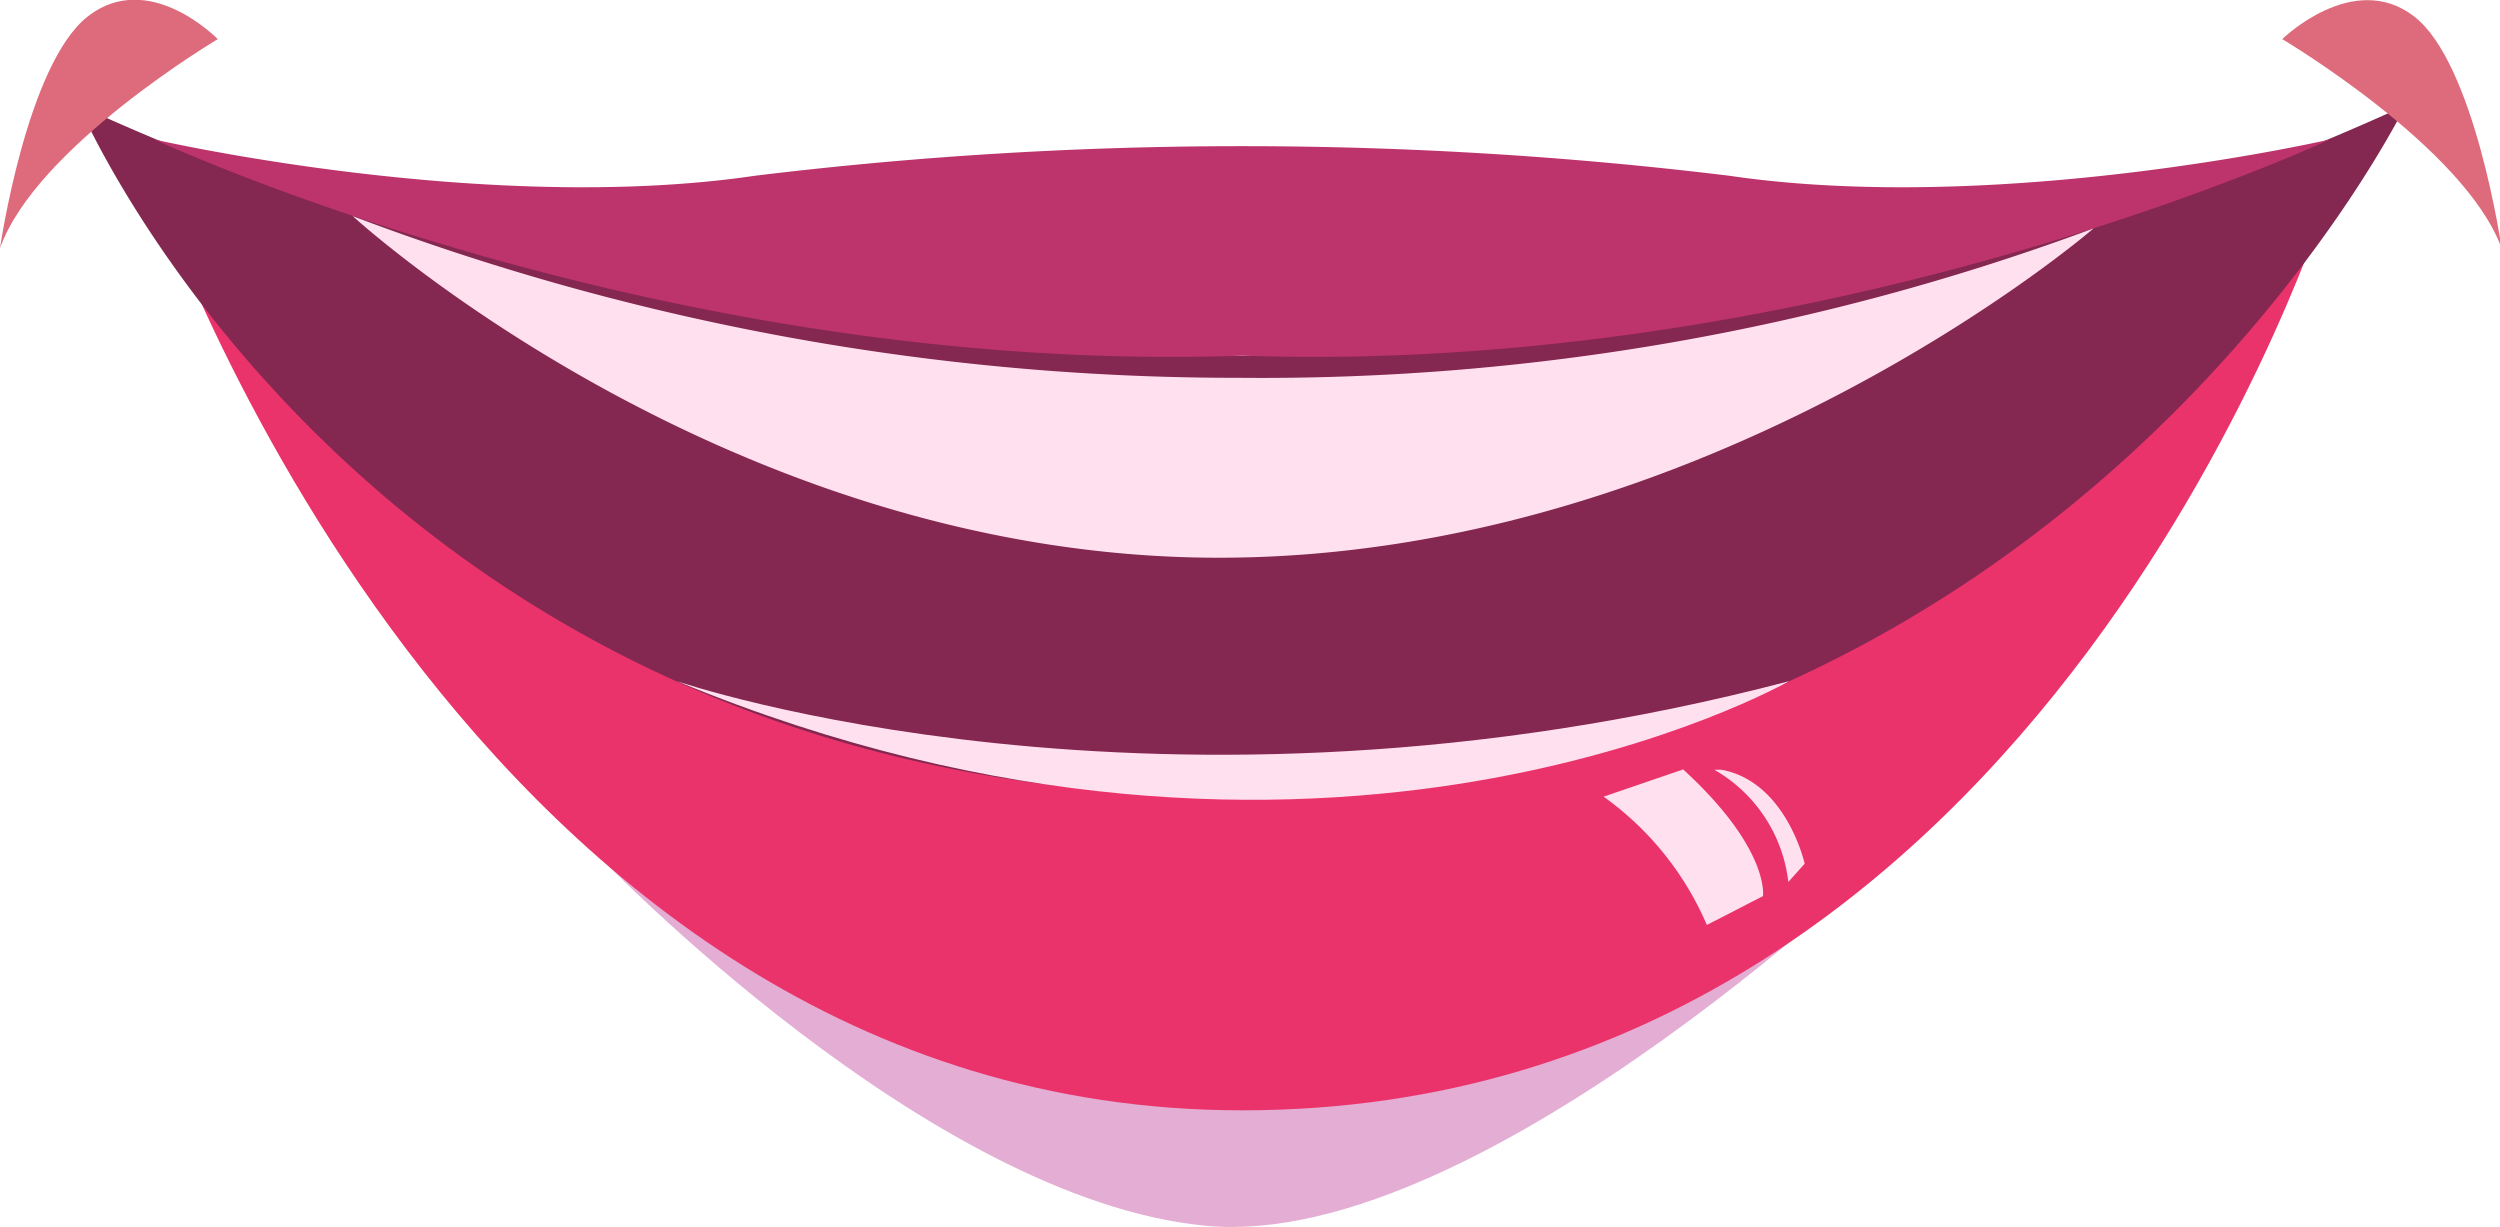 <svg xmlns="http://www.w3.org/2000/svg" viewBox="0 0 77.95 38.26"><defs><style>.cls-1{isolation:isolate;}.cls-2{fill:#d177b8;opacity:0.6;mix-blend-mode:multiply;}.cls-3{fill:#ea336b;}.cls-4{fill:#842751;}.cls-5{fill:#bd336b;}.cls-6,.cls-8{fill:#ffe0ee;}.cls-7{fill:#dd6b7c;}.cls-8{mix-blend-mode:soft-light;}</style></defs><g class="cls-1"><g id="Layer_2" data-name="Layer 2"><g id="layer1"><path class="cls-2" d="M18.69,26.71S28.92,37.4,37.6,38.22,59.6,26,59.6,26,39.61,43.78,18.69,26.71Z"/><path class="cls-3" d="M4.82,5.89s9.66,28.73,33.91,28.73C63.83,34.62,72.64,6,72.64,6L39.19,19Z"/><path class="cls-4" d="M38.73,11.09A86.37,86.37,0,0,1,2.46,3.29s9.12,21.55,36.27,21.55C64.5,24.84,75,3.29,75,3.29A86.37,86.37,0,0,1,38.73,11.09Z"/><path class="cls-5" d="M53.92,5.48a125.52,125.52,0,0,0-30.38,0C15.12,6.72,4.82,4.35,4.82,4.35s15.73,7.37,33.91,6.74c18.19.63,33.91-6.74,33.91-6.74S62.35,6.72,53.92,5.48Z"/><path class="cls-6" d="M11,6.74s11.6,10.65,27,10.65S65.28,7.12,65.28,7.12a74.46,74.46,0,0,1-26.66,4.66A77.81,77.81,0,0,1,11,6.74Z"/><path class="cls-7" d="M71.16,1.22S76.85,4.59,78,7.74c0,0-.83-5.77-2.73-7.23S71.16,1.22,71.16,1.22Z"/><path class="cls-7" d="M6.79,1.22S1.11,4.59,0,7.74C0,7.74.83,2,2.74.51S6.79,1.22,6.79,1.22Z"/><path class="cls-8" d="M50,24.84a9.53,9.53,0,0,1,3.22,4l1.75-.9s.22-1.47-2.49-3.95Z"/><path class="cls-8" d="M53.45,24a4.64,4.64,0,0,1,2.31,3.5l.51-.57s-.57-2.56-2.6-2.93Z"/><path class="cls-6" d="M21.11,21.24s15,5.16,34.67,0C55.78,21.24,41.25,29.56,21.11,21.24Z"/></g></g></g></svg>